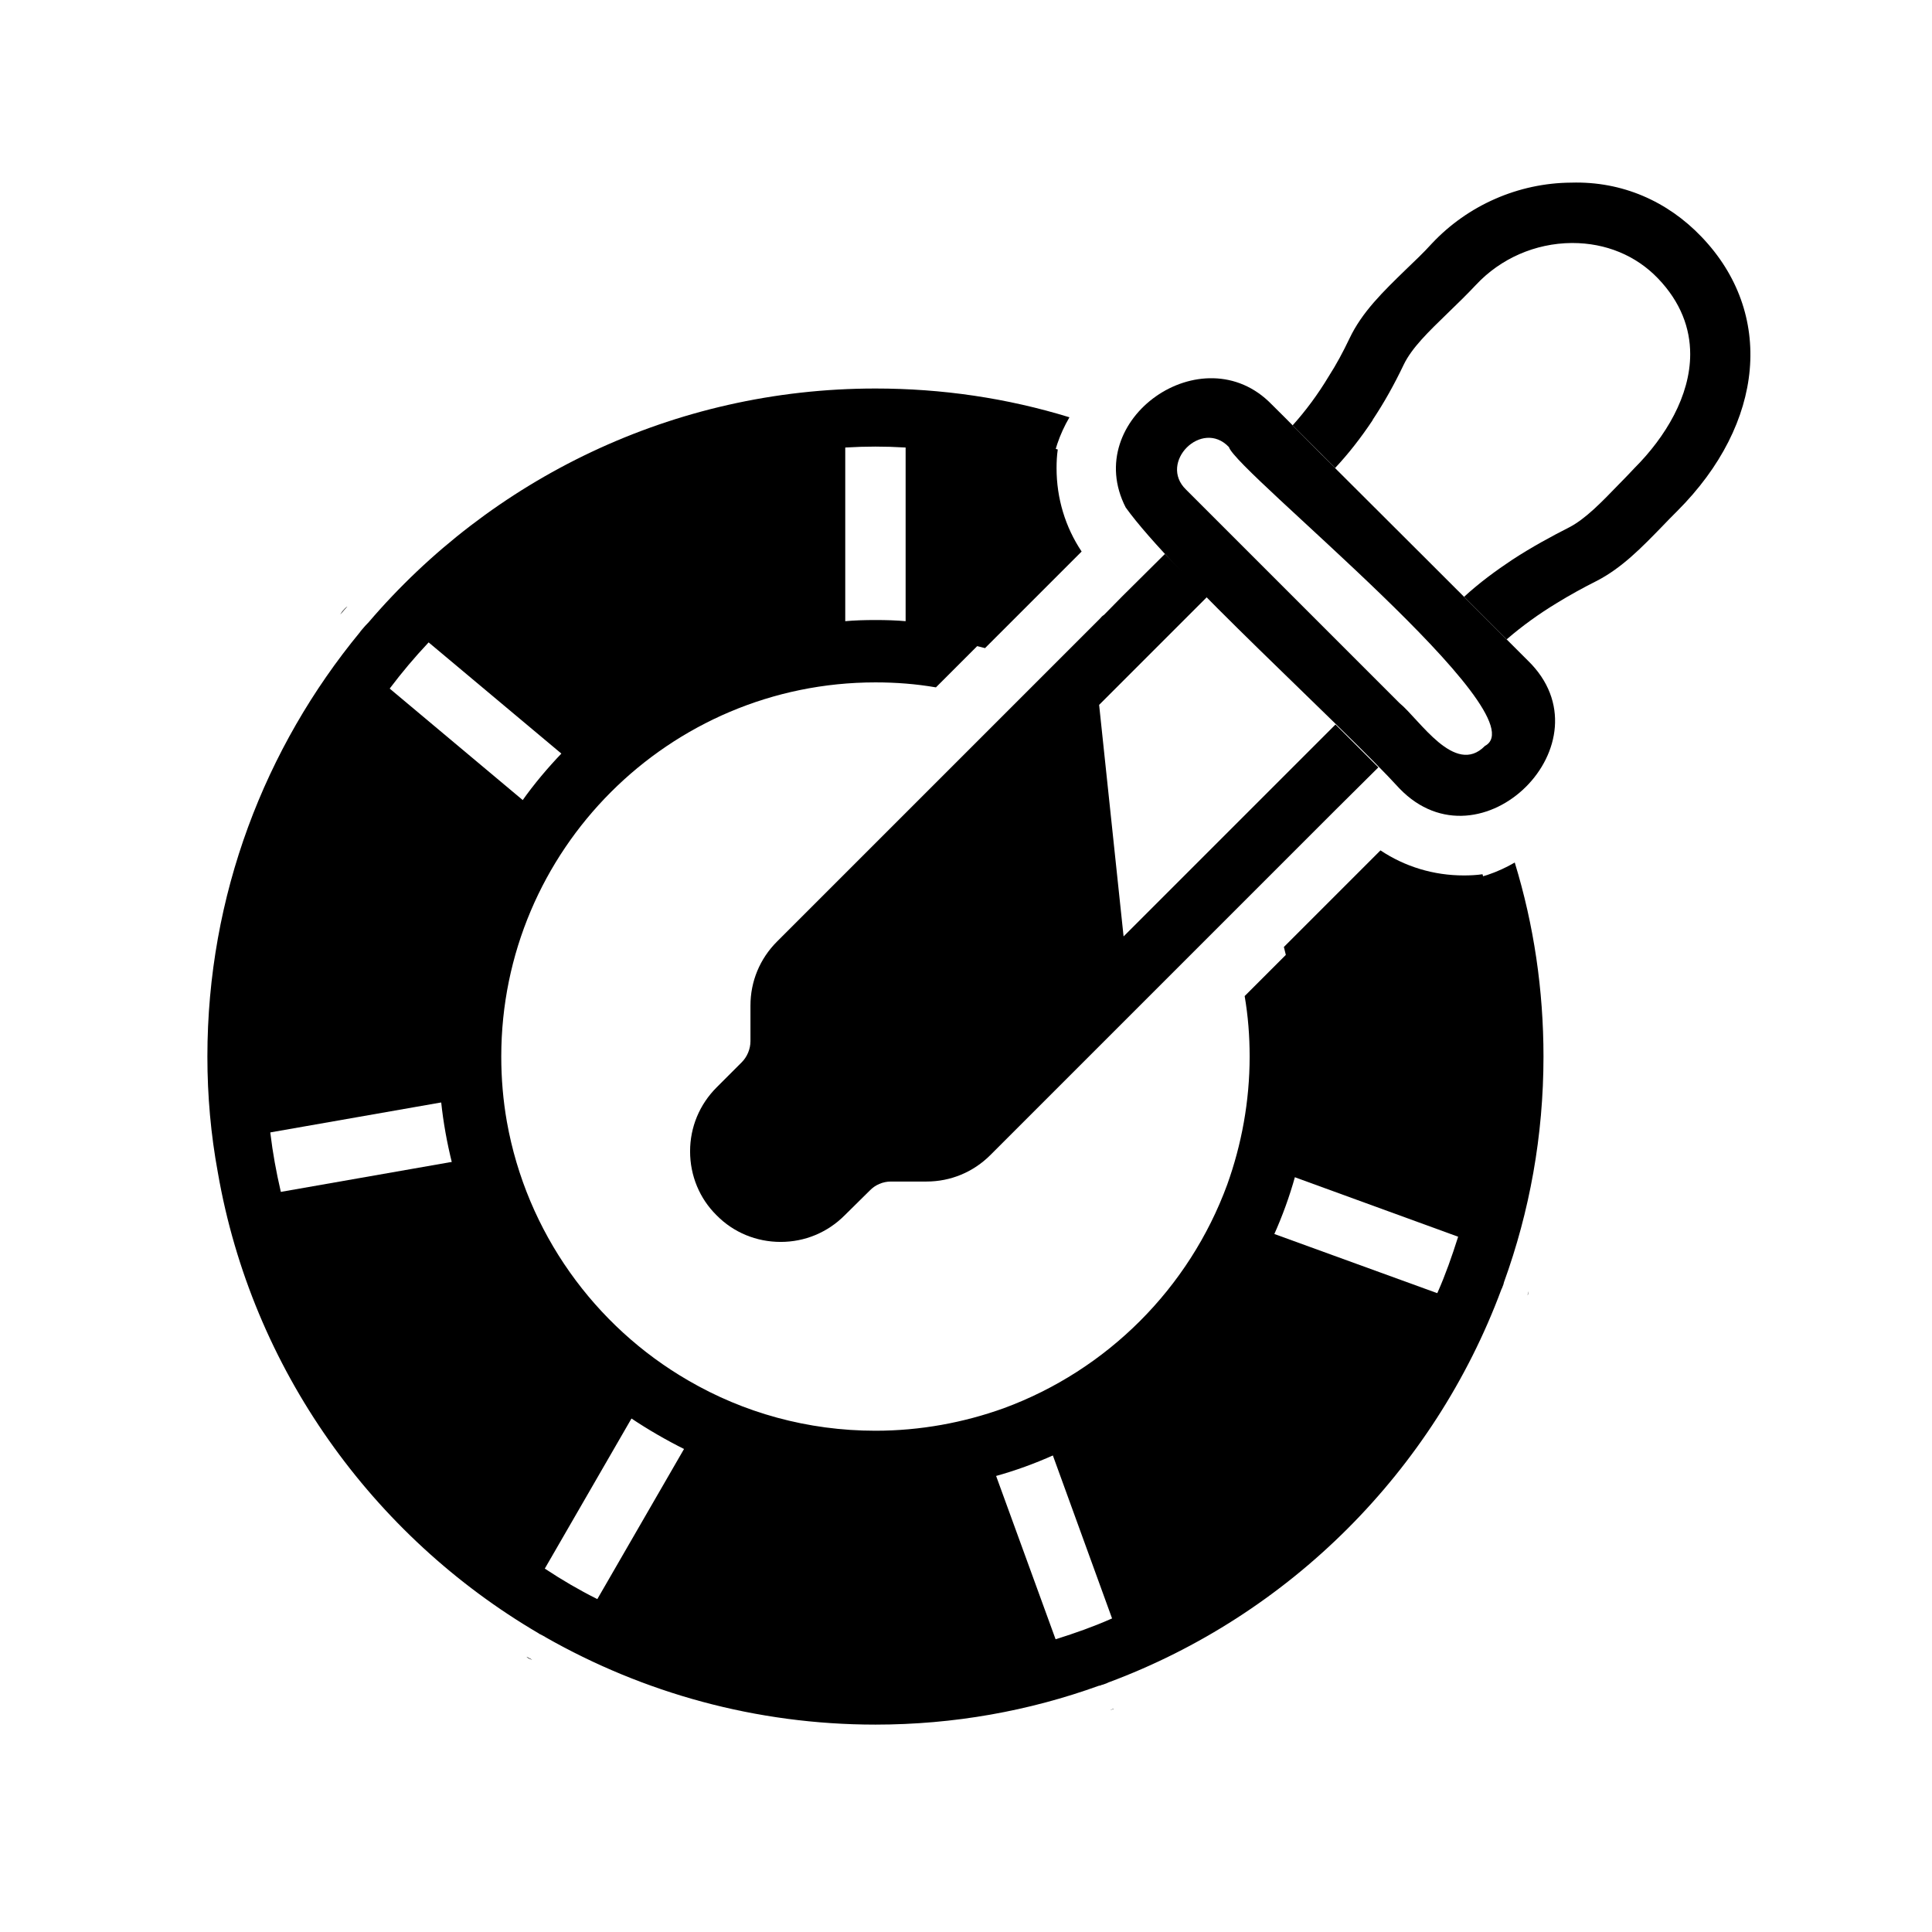 <svg xmlns="http://www.w3.org/2000/svg" xmlns:xlink="http://www.w3.org/1999/xlink" version="1.1" x="0px" y="0px" viewBox="0 0 64 64"  xml:space="preserve"><g><g><path d="M44.24,24l-5.21,5.21l-1.81,1.81l-0.81-7.67l1.82-1.82l0.36-0.36    L40,19.76l-1.41-1.41l-1.42,1.41l-0.6,0.61    c-0.05,0.03-0.09,0.07-0.13,0.12l-1.72,1.72L33.18,23.75l-7.44,7.44    c-0.57,0.57-0.88,1.32-0.88,2.12v1.18c0,0.26-0.11,0.52-0.29,0.7    l-0.83,0.83c-0.57,0.57-0.88,1.32-0.88,2.12    c0,0.8,0.31,1.56,0.88,2.12c0.56,0.57,1.32,0.88,2.12,0.88    s1.55-0.31,2.12-0.88l0.83-0.82C28.99,39.25,29.25,39.14,29.51,39.14    h1.18c0.8,0,1.55-0.31,2.12-0.88L40.25,30.82l1.54-1.54l2.45-2.45    l1.42-1.41L44.24,24z"></path></g><g><path d="M50.61,21.88c-1.395-1.398-4.935-4.929-6.38-6.37V15.5    c-0.465-0.448-1.661-1.673-2.11-2.11c-2.268-2.329-6.329,0.492-4.83,3.42    c1.571,2.19,7.178,7.234,9.07,9.31C49.057,28.915,53.41,24.594,50.61,21.88    z M49.19,24.71c-0.993,1.018-2.173-0.886-2.83-1.42    c0,0-7.07-7.07-7.07-7.07c-0.929-0.897,0.521-2.357,1.42-1.41    C40.945,15.62,51.073,23.709,49.19,24.71z"></path></g><g><path d="M56.36,7.84C55.24,6.67,53.74,6,52.05,6.05    c-1.75,0.01-3.43,0.75-4.62,2.02c-0.28,0.31-0.58,0.59-0.86,0.86    c-0.74,0.72-1.45,1.4-1.87,2.29c-0.21,0.44-0.43,0.85-0.68,1.24    c-0.36,0.6-0.76,1.14-1.2,1.63L44.23,15.5    c0.45-0.48,0.86-1.01,1.24-1.58c0,0,0,0,0-0.01    c0.38-0.57,0.72-1.18,1.03-1.83c0.27-0.56,0.82-1.09,1.46-1.71    c0.31-0.3,0.62-0.6,0.93-0.93c0.82-0.88,1.97-1.38,3.17-1.39    h0.03c1.1,0,2.1,0.41,2.83,1.17c0.76,0.79,1.07,1.66,1.07,2.51    c0,1.38-0.81,2.74-1.85,3.78c-0.17,0.18-0.34,0.36-0.51,0.53    c-0.59,0.61-1.11,1.15-1.65,1.43c-0.57,0.29-1.22,0.64-1.88,1.07    c-0.54,0.36-1.09,0.76-1.6,1.23l1.41,1.41    c0.52-0.45,1.08-0.85,1.64-1.19c0.47-0.29,0.93-0.54,1.35-0.75    c0.83-0.43,1.48-1.1,2.17-1.81c0.16-0.17,0.32-0.33,0.49-0.5    C58.47,14.02,58.79,10.37,56.36,7.84z"></path></g><g><path d="M51.13,35c0,2.627-0.462,5.138-1.309,7.476    c-0.01,0.039-0.019,0.087-0.039,0.125c-0.01,0.039-0.029,0.077-0.048,0.115    c-2.232,6.004-7.014,10.786-13.018,13.018c-0.039,0.019-0.077,0.038-0.115,0.048    c-0.039,0.019-0.087,0.029-0.125,0.039c-0.019,0.019-0.048,0.019-0.067,0.019    C34.09,56.678,31.598,57.13,29,57.13c-3.974,0-7.697-1.058-10.93-2.896    c-0.01,0-0.01-0.01-0.01-0.01c-0.058-0.029-0.125-0.067-0.183-0.096    c-0.01,0-0.019,0-0.029-0.019c-5.504-3.223-9.506-8.765-10.632-15.27    C6.985,37.588,6.87,36.309,6.87,35c0-5.34,1.905-10.238,5.061-14.067    c0,0,0.01-0.01,0.01-0.019c0.077-0.087,0.144-0.173,0.231-0.26    c0.01-0.01,0.019-0.019,0.029-0.029C16.251,15.882,22.284,12.87,29,12.87    c2.203,0,4.359,0.317,6.427,0.953c-0.327,0.558-0.539,1.174-0.616,1.828    c-1.568-0.481-3.194-0.76-4.849-0.828C29.645,14.804,29.327,14.794,29,14.794    s-0.645,0.01-0.962,0.029c-5.475,0.26-10.382,2.704-13.865,6.485    c-0.443,0.472-0.856,0.962-1.241,1.472C10.334,26.177,8.794,30.41,8.794,35    c0,0.866,0.058,1.713,0.164,2.55c0.077,0.645,0.192,1.27,0.337,1.896    c1.174,5.244,4.397,9.718,8.785,12.537c0.539,0.356,1.097,0.683,1.674,0.972    C22.525,54.397,25.671,55.206,29,55.206c2.088,0,4.109-0.318,6.004-0.914    c0.606-0.192,1.212-0.404,1.799-0.664c4.878-2.04,8.785-5.946,10.824-10.824    c0.26-0.587,0.471-1.193,0.664-1.799C48.888,39.108,49.206,37.088,49.206,35    c0-1.992-0.279-3.935-0.856-5.812c0.654-0.077,1.27-0.289,1.828-0.616    C50.812,30.641,51.13,32.797,51.13,35z"></path></g><g><path d="M43.461,35c0,1.374-0.196,2.706-0.558,3.966    c-0.186,0.671-0.424,1.322-0.702,1.942c-1.456,3.233-4.059,5.836-7.293,7.292    c-0.62,0.279-1.27,0.516-1.942,0.702C31.706,49.265,30.374,49.461,29,49.461    c-2.262,0-4.4-0.516-6.311-1.446c-0.62-0.31-1.229-0.661-1.797-1.043    c-2.892-1.973-5.041-4.958-5.919-8.449c-0.165-0.661-0.289-1.343-0.361-2.035    C14.56,36.002,14.539,35.506,14.539,35c0-3.161,1.023-6.084,2.758-8.47    c0.393-0.558,0.847-1.095,1.322-1.591c2.407-2.479,5.691-4.101,9.348-4.359    C28.308,20.549,28.649,20.539,29,20.539s0.692,0.01,1.033,0.041    c0.93,0.062,1.828,0.207,2.717,0.444l-1.746,1.746    C30.343,22.656,29.682,22.605,29,22.605c-6.838,0-12.395,5.557-12.395,12.395    c0,0.733,0.062,1.456,0.186,2.159c0.651,3.657,2.903,6.776,6.012,8.573    c1.828,1.064,3.946,1.663,6.198,1.663c1.487,0,2.923-0.269,4.245-0.744    c3.429-1.26,6.146-3.977,7.406-7.406c0.475-1.322,0.744-2.758,0.744-4.245    c0-0.682-0.052-1.343-0.165-2.004l1.746-1.746    C43.296,32.459,43.461,33.709,43.461,35z"></path></g><g><path d="M21.15,46.59l-3.5,6.06c-4.56-2.93-7.91-7.58-9.13-13.03    l6.9-1.21C16.27,41.79,18.35,44.68,21.15,46.59z"></path><path d="M15,35c0,0.49,0.02,0.97,0.07,1.44l-6.9,1.21    C8.06,36.78,8,35.9,8,35c0-4.77,1.6-9.17,4.3-12.7l5.37,4.5    C15.99,29.11,15,31.94,15,35z"></path><path d="M28,14.03v7.01c-3.54,0.25-6.72,1.82-9.05,4.22l-5.36-4.49    C17.21,16.84,22.31,14.3,28,14.03z"></path><path d="M35.24,55.05C33.27,55.67,31.17,56,29,56c-3.46,0-6.73-0.84-9.61-2.34    l3.5-6.06C24.74,48.5,26.81,49,29,49c1.33,0,2.62-0.19,3.84-0.54L35.24,55.05z    "></path><path d="M48.36,43.11c-2.12,5.07-6.18,9.13-11.25,11.25l-2.39-6.58    c3.13-1.41,5.65-3.93,7.06-7.06L48.36,43.11z"></path><path d="M50,35c0,2.17-0.33,4.27-0.95,6.24l-6.59-2.4    C42.81,37.62,43,36.33,43,35c0-1.25-0.16-2.46-0.47-3.63l3.2-3.2    C46.54,28.71,47.49,29,48.49,29c0.21,0,0.42-0.01,0.62-0.04    C49.71,30.91,50,32.93,50,35z"></path><path d="M35.83,18.27l-3.2,3.2C31.77,21.24,30.9,21.1,30,21.04v-7.01    c1.72,0.07,3.41,0.36,5.04,0.86C35.01,15.09,35,15.3,35,15.51    C35,16.51,35.29,17.46,35.83,18.27z"></path></g><g><path d="M11.51,20.09c-0.09,0.09-0.16,0.18-0.24,0.27    c0.03-0.05,0.06-0.1,0.1-0.14C11.41,20.17,11.46,20.12,11.51,20.09    z"></path></g><g><path d="M17.63,54.98C17.58,54.97,17.54,54.95,17.5,54.93    c-0.02-0.01-0.04-0.03-0.06-0.05C17.5,54.91,17.57,54.95,17.63,54.98z"></path></g><g><path d="M36.9,56.6c-0.01,0.01-0.02,0.02-0.03,0.02    c-0.03,0.01-0.07,0.02-0.1,0.02    C36.81,56.63,36.86,56.62,36.9,56.6z"></path></g><g><path d="M50.64,42.77c0,0.03-0.01,0.07-0.02,0.1    c0,0.01-0.01,0.02-0.02,0.03C50.62,42.86,50.63,42.81,50.64,42.77z"></path></g></g></svg>